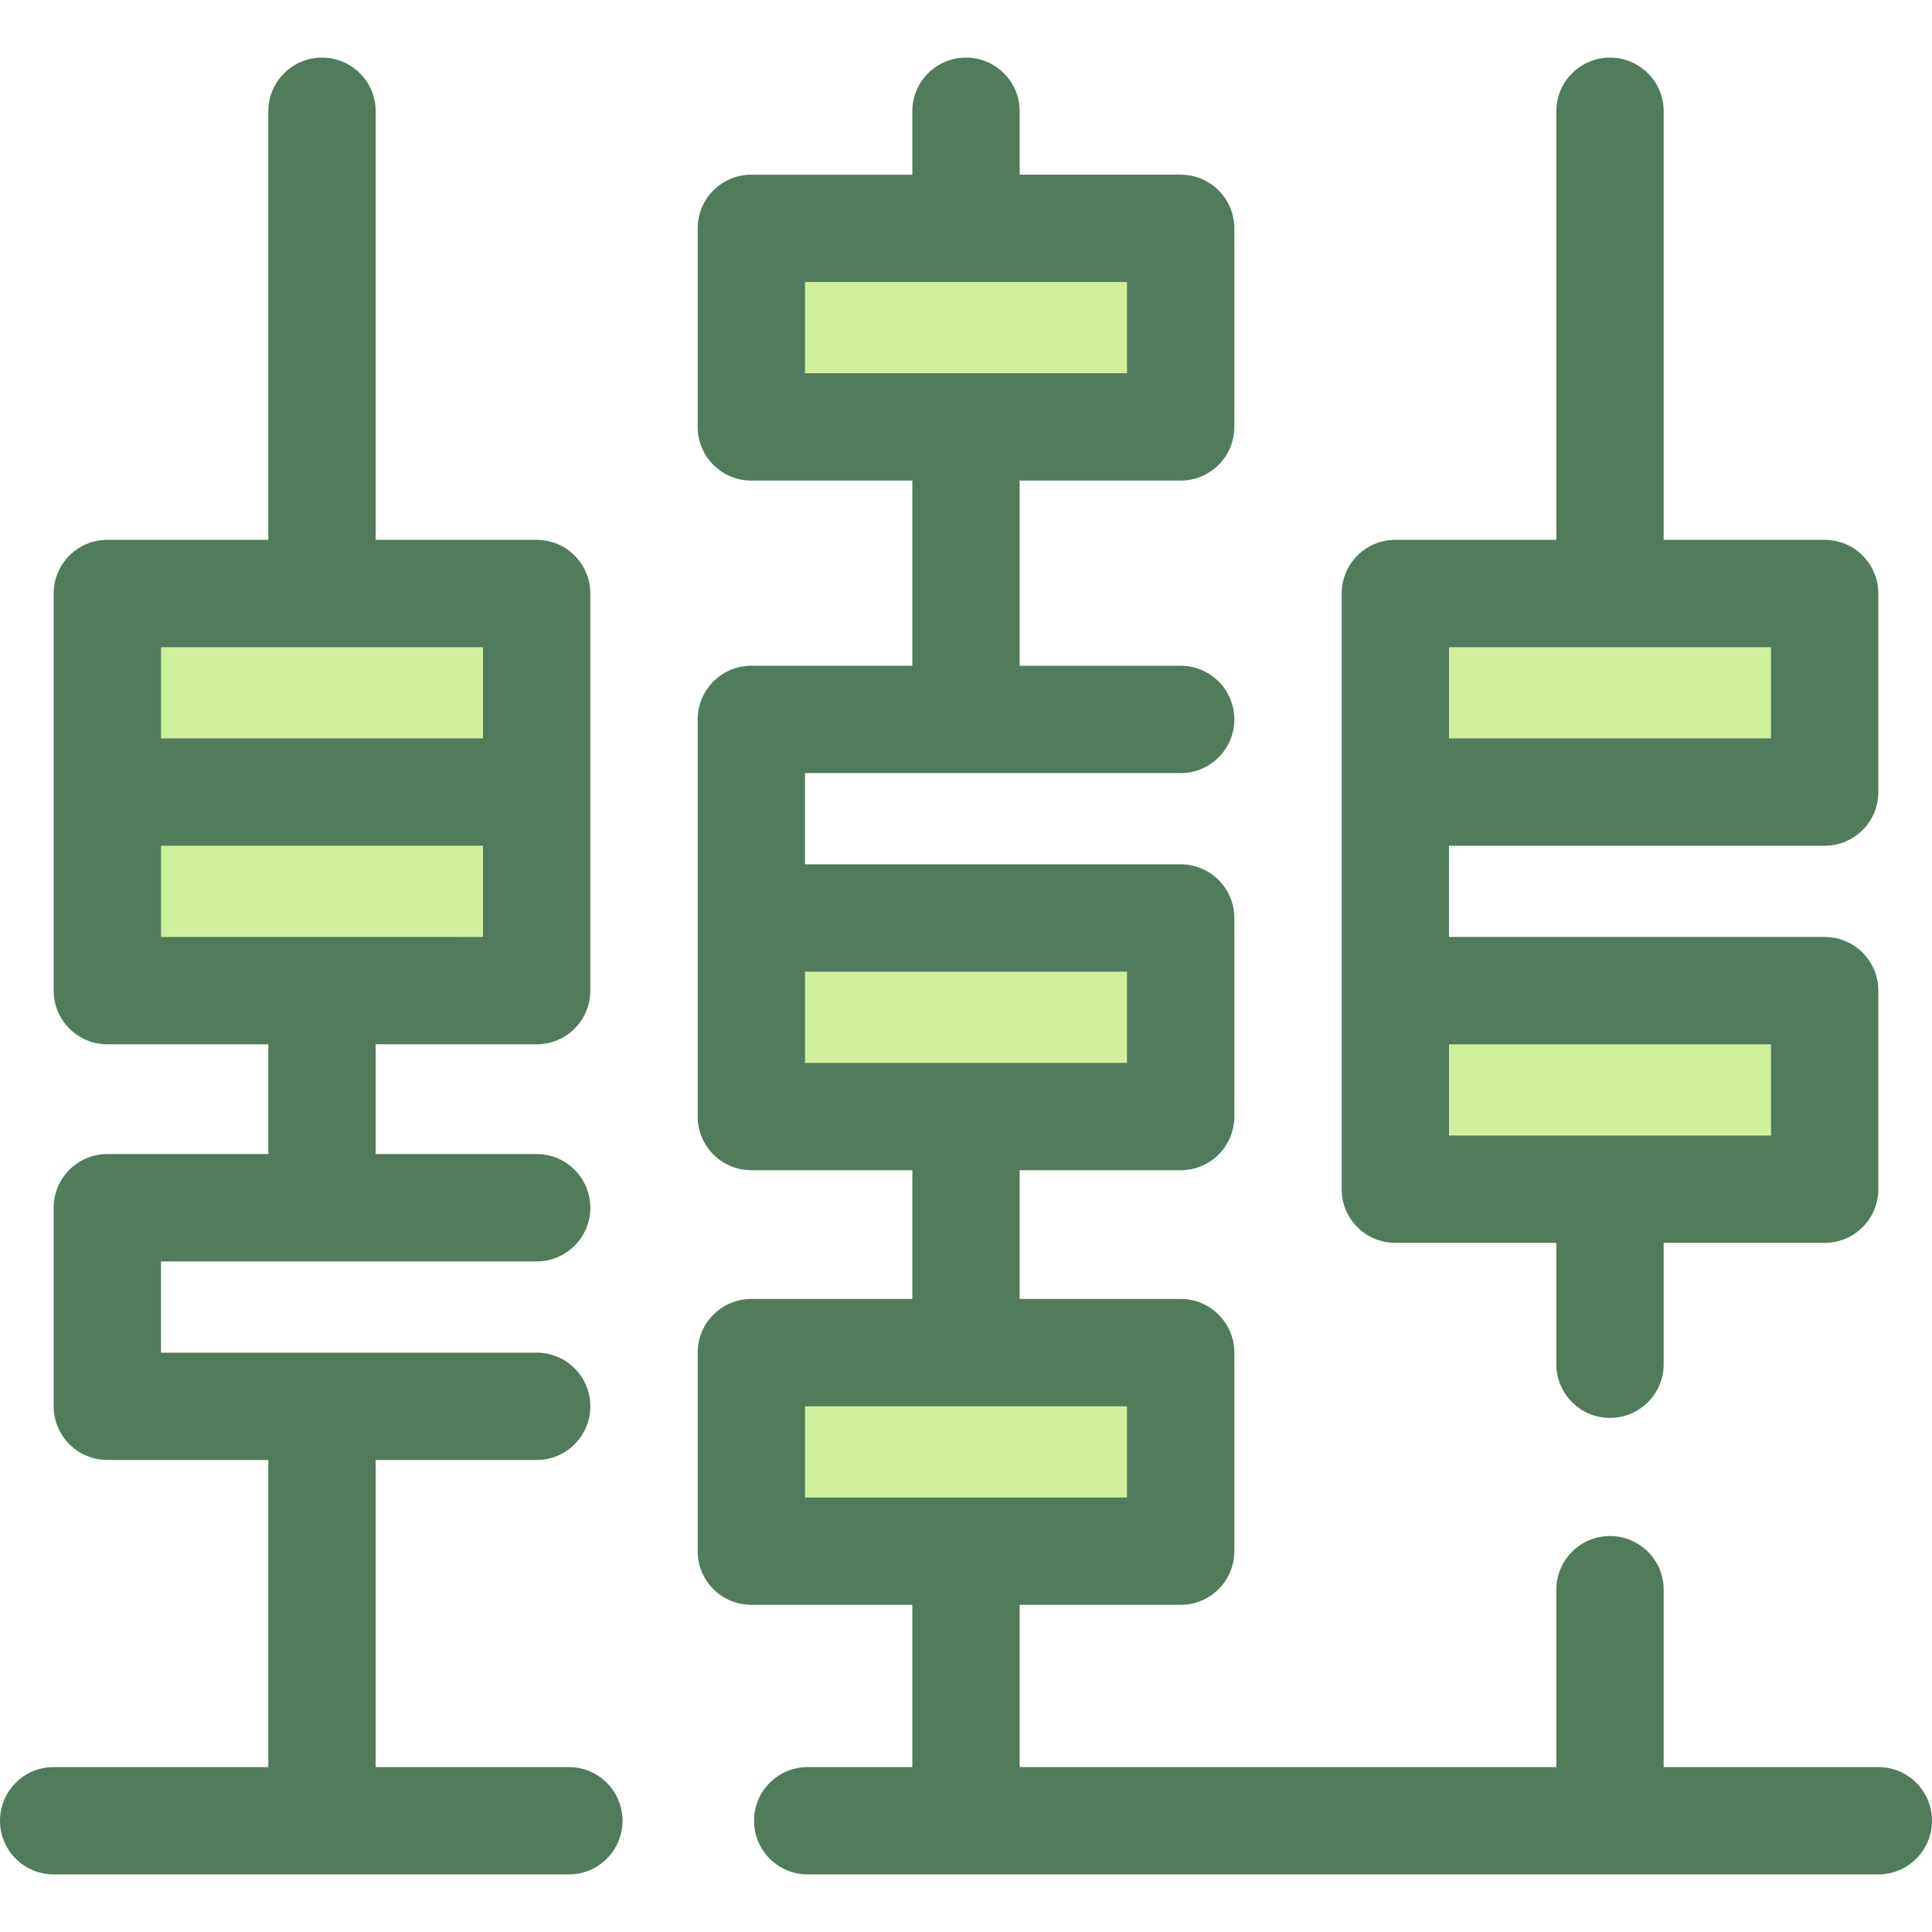 <?xml version="1.0" encoding="iso-8859-1"?>
<!-- Generator: Adobe Illustrator 19.0.0, SVG Export Plug-In . SVG Version: 6.00 Build 0)  -->
<svg version="1.1" id="Layer_1" xmlns="http://www.w3.org/2000/svg" xmlns:xlink="http://www.w3.org/1999/xlink" x="0px" y="0px"
	 viewBox="0 0 512 512" style="enable-background:new 0 0 512 512;" xml:space="preserve">
<g>
	<rect x="199.111" y="358.457" style="fill:#CFF09E;" width="113.778" height="52.622"/>
	<rect x="28.444" y="157.284" style="fill:#CFF09E;" width="113.778" height="52.622"/>
	<rect x="28.444" y="209.906" style="fill:#CFF09E;" width="113.778" height="52.622"/>
</g>
<path style="fill:#507C5C;" d="M150.756,468.294h-51.2v-81.387h42.667c7.855,0,14.222-6.369,14.222-14.222
	s-6.367-14.222-14.222-14.222H42.667v-24.178h99.556c7.855,0,14.222-6.369,14.222-14.222s-6.367-14.222-14.222-14.222H99.556v-29.09
	h42.667c7.855,0,14.222-6.369,14.222-14.222v-52.619v-0.003v-52.619c0-7.854-6.367-14.222-14.222-14.222H99.556V29.484
	c0-7.854-6.367-14.222-14.222-14.222s-14.222,6.369-14.222,14.222v113.58H28.444c-7.855,0-14.222,6.369-14.222,14.222v52.619v0.003
	v52.619c0,7.854,6.367,14.222,14.222,14.222h42.667v29.09H28.444c-7.855,0-14.222,6.369-14.222,14.222v52.622
	c0,7.854,6.367,14.222,14.222,14.222h42.667v81.387H14.222C6.367,468.294,0,474.662,0,482.516s6.367,14.222,14.222,14.222h136.533
	c7.855,0,14.222-6.369,14.222-14.222S158.609,468.294,150.756,468.294z M128,171.509v24.175H42.667v-24.175L128,171.509L128,171.509
	z M42.667,224.131H128v24.175H42.667V224.131z"/>
<g>
	<rect x="369.778" y="157.284" style="fill:#CFF09E;" width="113.778" height="52.622"/>
	<rect x="369.778" y="262.528" style="fill:#CFF09E;" width="113.778" height="52.622"/>
</g>
<path style="fill:#507C5C;" d="M483.556,143.064h-42.667V29.484c0-7.854-6.367-14.222-14.222-14.222s-14.222,6.369-14.222,14.222
	v113.58h-42.667c-7.855,0-14.222,6.369-14.222,14.222v52.619v0.003v52.619v52.622c0,7.854,6.367,14.222,14.222,14.222h42.667v32.168
	c0,7.853,6.367,14.222,14.222,14.222s14.222-6.369,14.222-14.222v-32.168h42.667c7.855,0,14.222-6.369,14.222-14.222v-52.622
	c0-7.854-6.367-14.222-14.222-14.222H384v-24.175h99.556c7.855,0,14.222-6.369,14.222-14.222v-52.622
	C497.778,149.433,491.411,143.064,483.556,143.064z M469.333,171.509v24.175H384v-24.175L469.333,171.509L469.333,171.509z
	 M469.333,276.75v24.178H384V276.75H469.333z"/>
<g>
	<rect x="199.111" y="60.514" style="fill:#CFF09E;" width="113.778" height="52.622"/>
	<rect x="199.111" y="243.271" style="fill:#CFF09E;" width="113.778" height="52.622"/>
</g>
<path style="fill:#507C5C;" d="M497.778,468.294h-56.889v-47.009c0-7.854-6.367-14.222-14.222-14.222s-14.222,6.369-14.222,14.222
	v47.009H270.222V425.3h42.667c7.855,0,14.222-6.369,14.222-14.222v-52.622c0-7.854-6.367-14.222-14.222-14.222h-42.667v-34.112
	h42.667c7.855,0,14.222-6.369,14.222-14.222v-52.622c0-7.854-6.367-14.222-14.222-14.222h-99.556V204.88h99.556
	c7.855,0,14.222-6.369,14.222-14.222s-6.367-14.222-14.222-14.222h-42.667v-49.077h42.667c7.855,0,14.222-6.369,14.222-14.222
	V60.514c0-7.854-6.367-14.222-14.222-14.222h-42.667V29.484c0-7.854-6.367-14.222-14.222-14.222s-14.222,6.369-14.222,14.222v16.808
	h-42.667c-7.855,0-14.222,6.369-14.222,14.222v52.622c0,7.854,6.367,14.222,14.222,14.222h42.667v49.075h-42.667
	c-7.855,0-14.222,6.369-14.222,14.222v52.619v0.003v52.619c0,7.854,6.367,14.222,14.222,14.222h42.667v34.112h-42.667
	c-7.855,0-14.222,6.369-14.222,14.222v52.622c0,7.854,6.367,14.222,14.222,14.222h42.667v42.994h-27.733
	c-7.855,0-14.222,6.369-14.222,14.222s6.367,14.222,14.222,14.222h283.733c7.855,0,14.222-6.369,14.222-14.222
	S505.633,468.294,497.778,468.294z M213.333,98.914V74.736h85.333v24.178h-42.64c-0.01,0-0.018-0.001-0.027-0.001
	c-0.009,0-0.018,0.001-0.027,0.001H213.333z M213.333,281.675V257.5h85.333v24.175H213.333z M213.333,396.855v-24.178h85.333v24.178
	H213.333z"/>
<g>
</g>
<g>
</g>
<g>
</g>
<g>
</g>
<g>
</g>
<g>
</g>
<g>
</g>
<g>
</g>
<g>
</g>
<g>
</g>
<g>
</g>
<g>
</g>
<g>
</g>
<g>
</g>
<g>
</g>
</svg>
